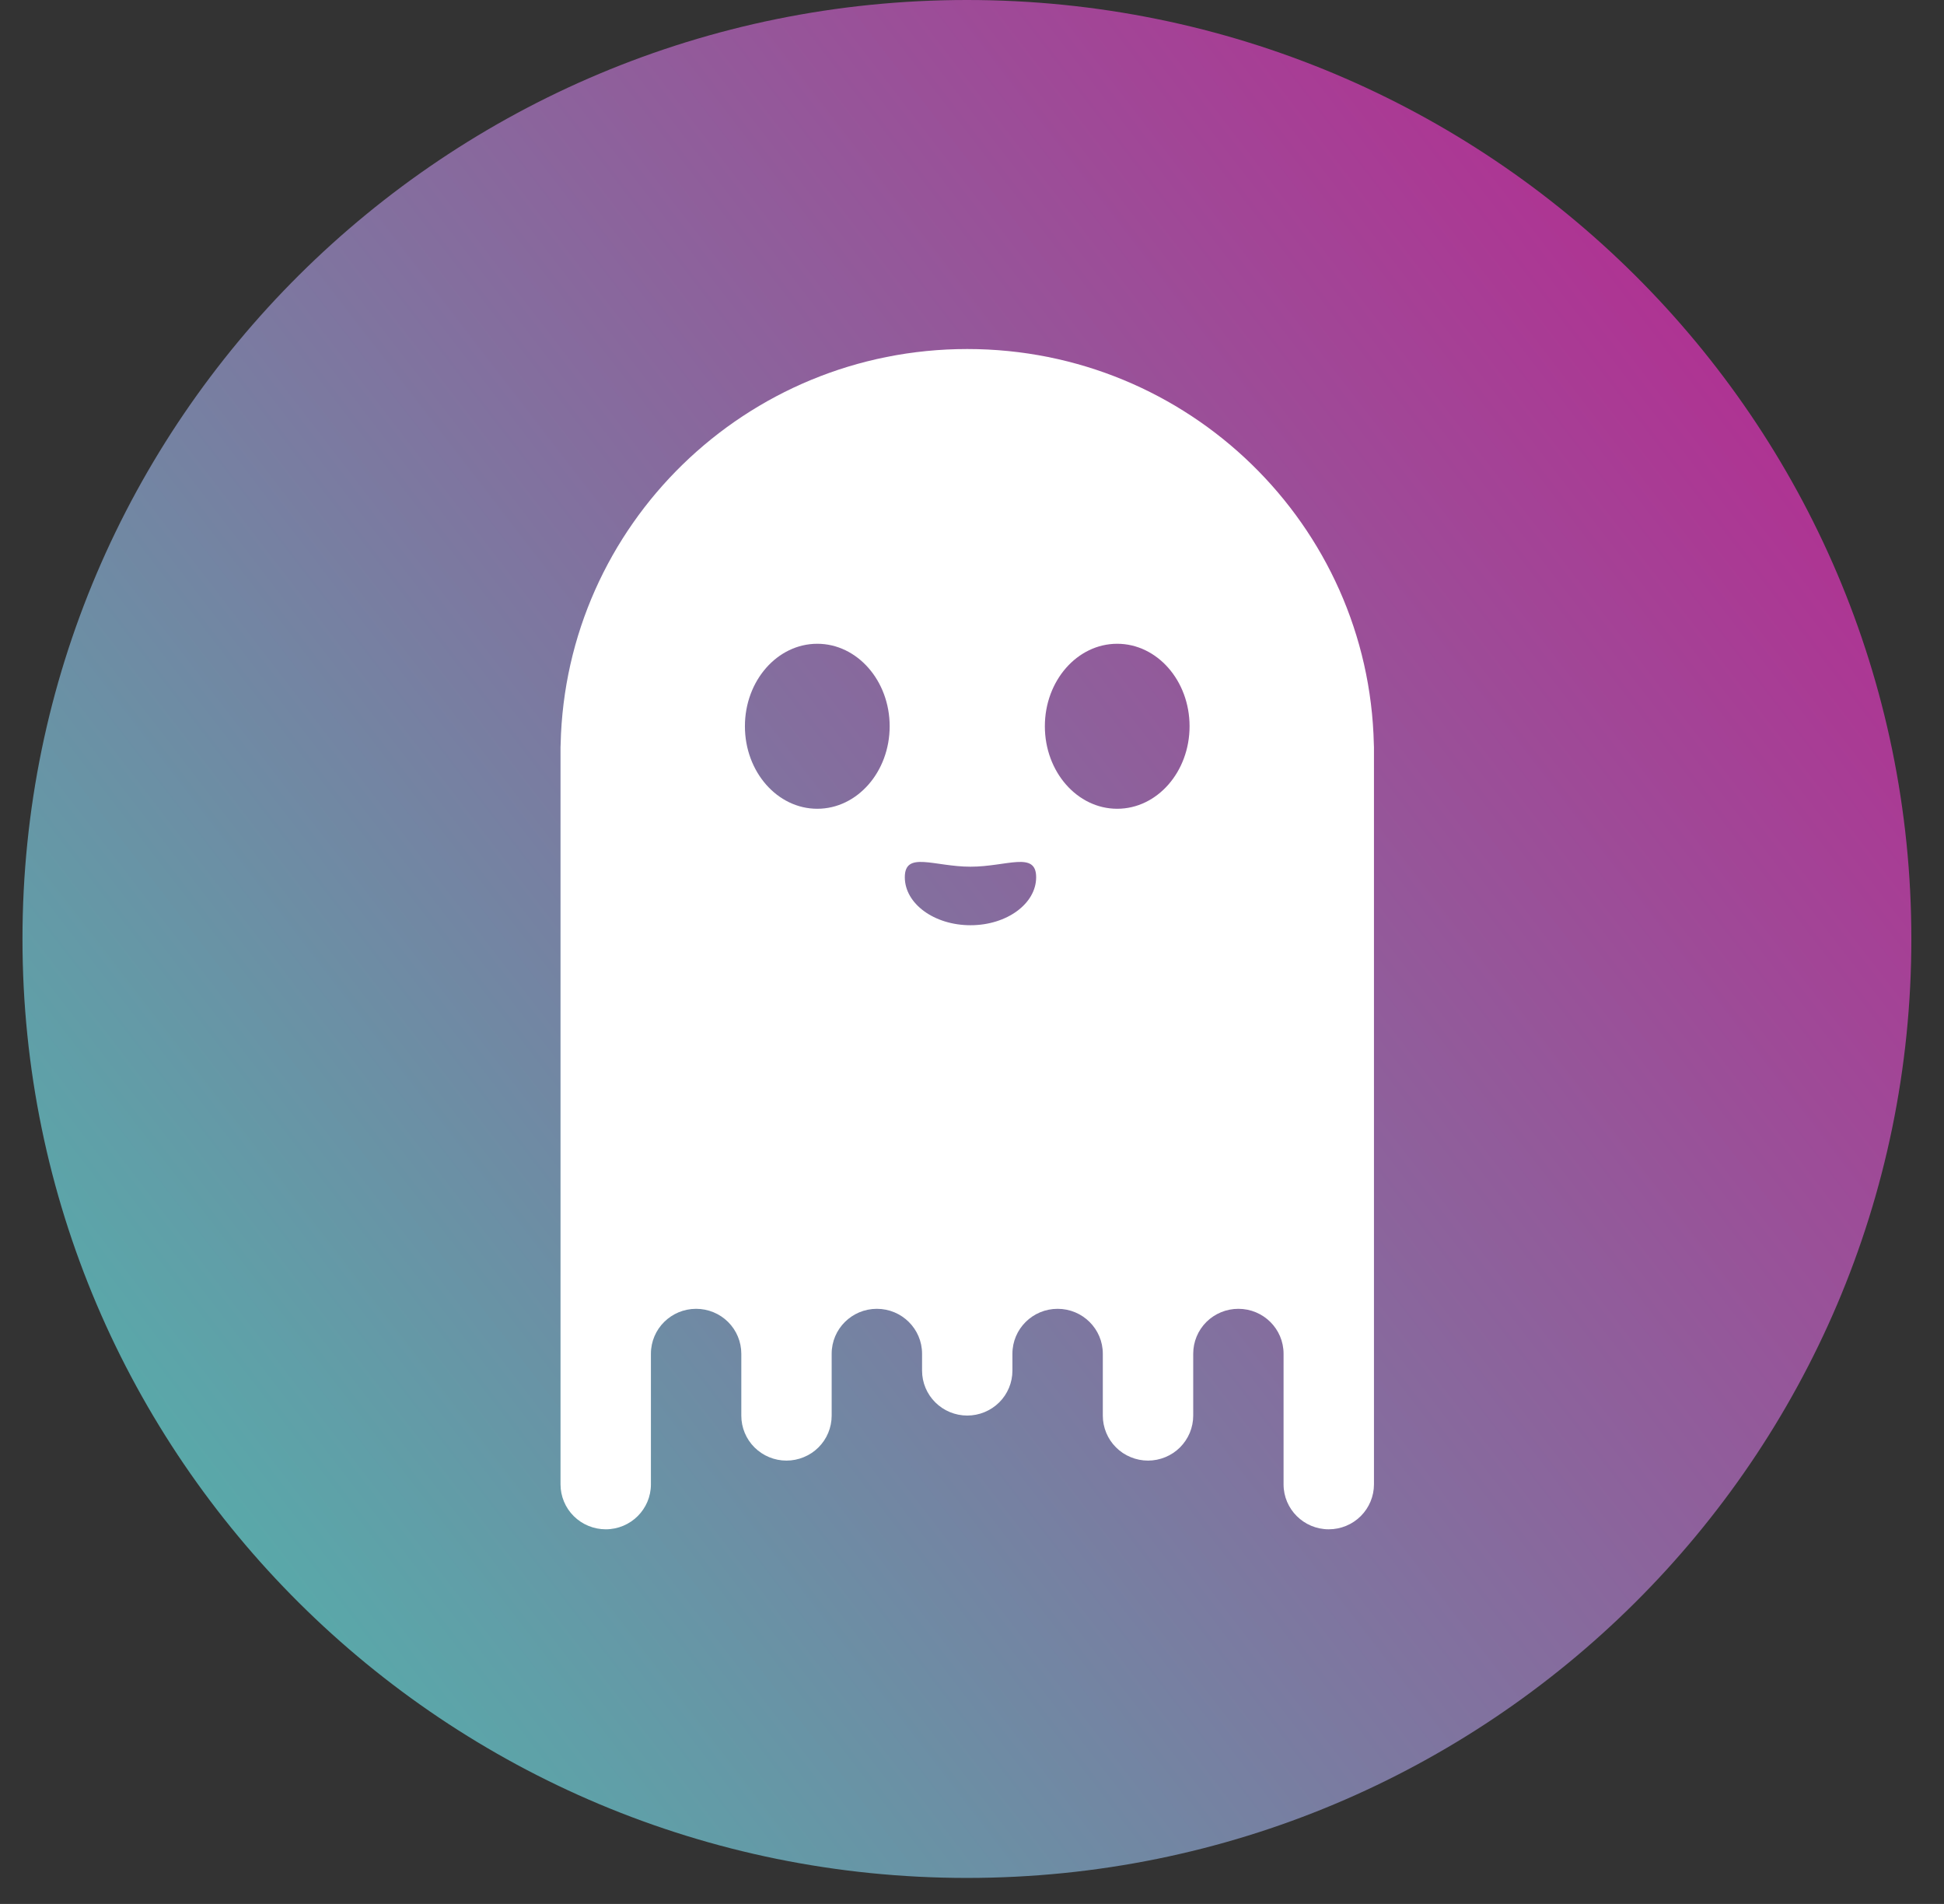 <svg width="48" height="47" viewBox="0 0 48 47" fill="none" xmlns="http://www.w3.org/2000/svg">
<rect x="0" y="0" width="48" height="47" fill="#333333" stroke="none"/>
<path d="M47.194 23.179C47.194 10.378 36.754 0 23.875 0C10.996 0 0.555 10.378 0.555 23.179C0.555 35.981 10.996 46.358 23.875 46.358C36.754 46.358 47.194 35.981 47.194 23.179Z" fill="url(#paint0_linear)"/>
<path d="M13.843 18.368C13.841 18.393 13.84 18.419 13.84 18.444V36.643C13.84 36.788 13.869 36.933 13.925 37.067C13.981 37.202 14.063 37.324 14.167 37.427C14.271 37.53 14.394 37.612 14.529 37.667C14.665 37.723 14.81 37.752 14.956 37.752C15.572 37.752 16.072 37.255 16.072 36.643V33.418C16.072 32.805 16.572 32.309 17.188 32.309C17.484 32.309 17.767 32.425 17.977 32.633C18.186 32.841 18.304 33.123 18.304 33.418V34.947C18.304 35.241 18.421 35.523 18.63 35.731C18.84 35.939 19.123 36.056 19.419 36.056C19.566 36.056 19.711 36.027 19.846 35.971C19.982 35.916 20.105 35.834 20.208 35.731C20.312 35.628 20.394 35.506 20.45 35.371C20.506 35.236 20.535 35.092 20.535 34.947V33.418C20.535 32.805 21.035 32.309 21.651 32.309H21.651C22.267 32.309 22.767 32.805 22.767 33.418V33.835C22.767 34.129 22.884 34.411 23.094 34.619C23.303 34.827 23.587 34.944 23.883 34.944C24.178 34.944 24.462 34.827 24.672 34.619C24.881 34.411 24.998 34.129 24.998 33.835V33.418C24.998 32.805 25.498 32.309 26.114 32.309C26.73 32.309 27.23 32.805 27.23 33.418V34.947C27.23 35.092 27.259 35.236 27.315 35.371C27.371 35.506 27.453 35.628 27.557 35.731C27.66 35.834 27.783 35.916 27.919 35.971C28.054 36.027 28.199 36.056 28.346 36.056C28.492 36.056 28.637 36.027 28.773 35.971C28.908 35.916 29.031 35.834 29.135 35.731C29.238 35.628 29.32 35.506 29.377 35.371C29.433 35.236 29.462 35.092 29.462 34.947V33.418C29.462 33.123 29.579 32.841 29.788 32.633C29.998 32.425 30.282 32.309 30.577 32.309C31.194 32.309 31.693 32.805 31.693 33.418V36.643C31.693 37.255 32.193 37.752 32.809 37.752C33.105 37.752 33.389 37.635 33.598 37.427C33.807 37.219 33.925 36.937 33.925 36.643V18.444C33.925 18.419 33.924 18.393 33.922 18.368C33.799 12.961 29.351 8.616 23.883 8.616C18.414 8.616 13.966 12.961 13.843 18.368ZM25.799 17.928C25.799 16.804 26.599 15.892 27.585 15.892C28.572 15.892 29.372 16.804 29.372 17.928C29.372 19.053 28.572 19.965 27.585 19.965C26.599 19.965 25.799 19.053 25.799 17.928ZM18.393 17.928C18.393 16.804 19.193 15.892 20.18 15.892C21.166 15.892 21.967 16.804 21.967 17.928C21.967 19.053 21.166 19.965 20.18 19.965C19.193 19.965 18.393 19.053 18.393 17.928ZM25.584 21.655C25.584 22.309 24.858 22.84 23.963 22.84C23.067 22.84 22.341 22.309 22.341 21.655C22.341 21.001 23.067 21.395 23.963 21.395C24.858 21.395 25.584 21.001 25.584 21.655Z" fill="white"/>
<defs>
<linearGradient id="paint0_linear" x1="4.56" y1="44.696" x2="47.004" y2="11.998" gradientUnits="userSpaceOnUse">
<stop stop-color="#50B5AC"/>
<stop offset="1" stop-color="#B22F92"/>
</linearGradient>
</defs>
</svg>
